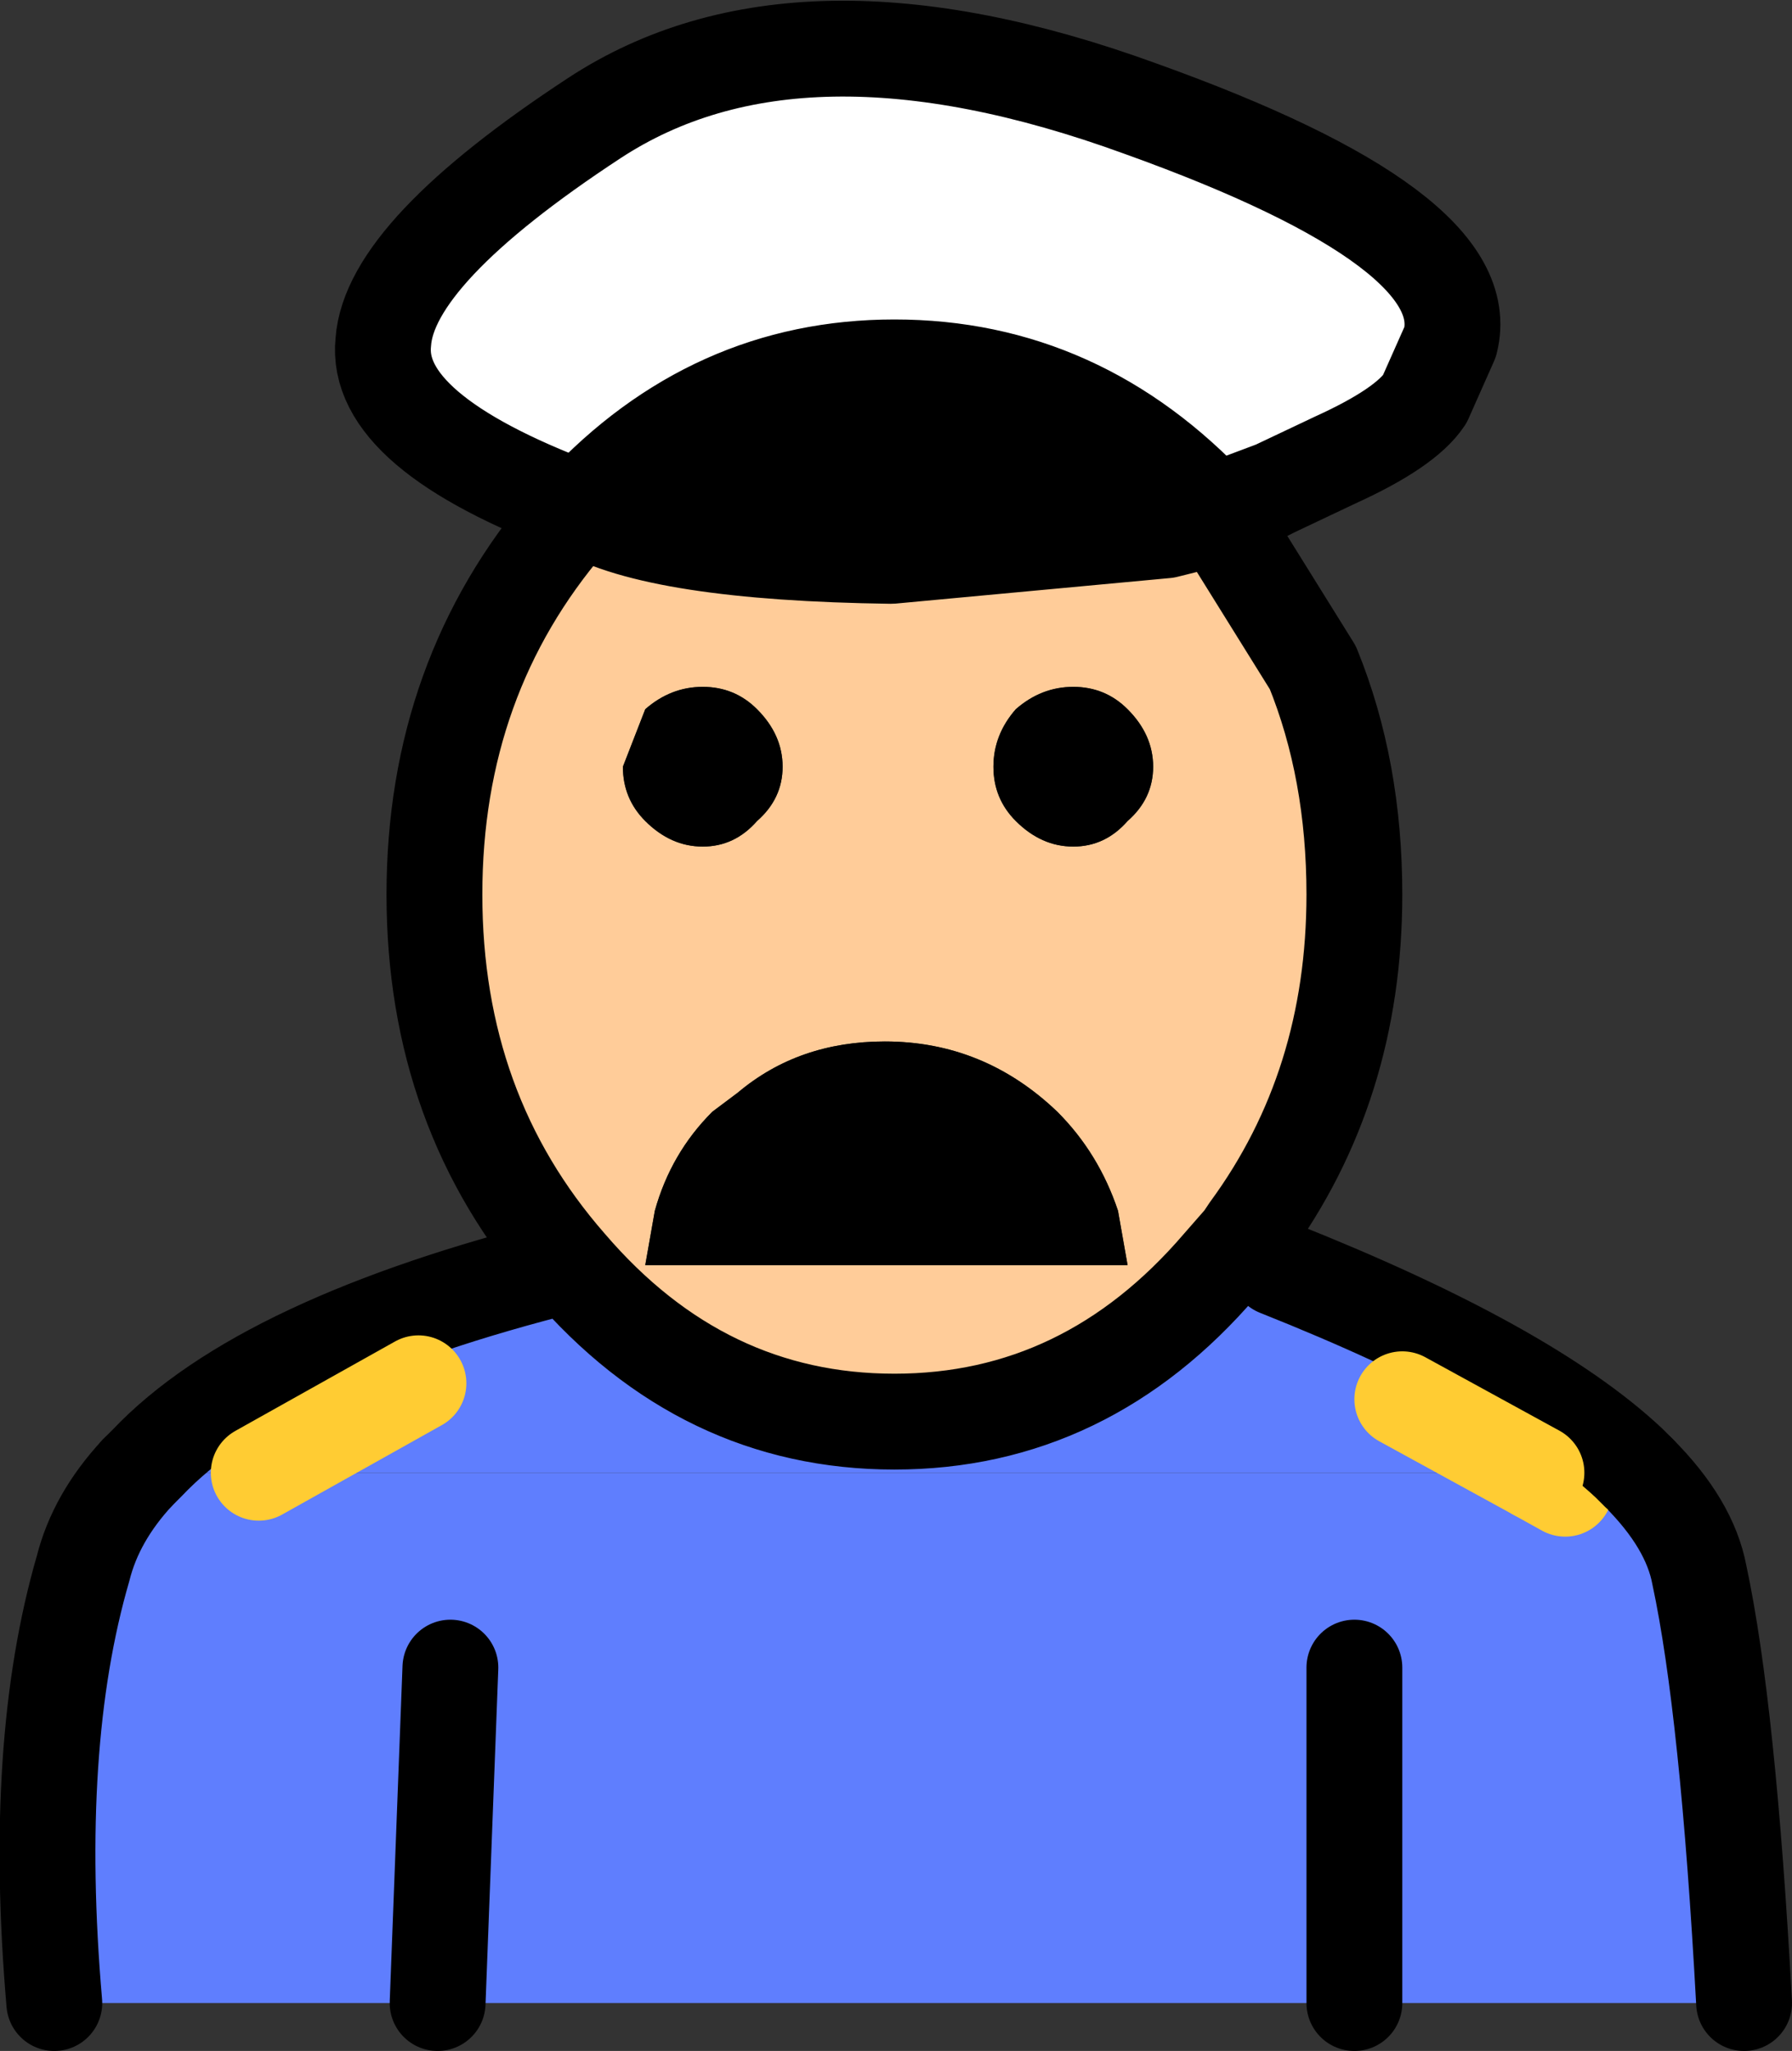 <?xml version="1.0" encoding="UTF-8" standalone="no"?>
<svg xmlns:ffdec="https://www.free-decompiler.com/flash" xmlns:xlink="http://www.w3.org/1999/xlink" ffdec:objectType="shape" height="32.1px" width="28.05px" xmlns="http://www.w3.org/2000/svg">
  <rect width="100%" height="100%" fill="#333333" stroke="none"/>
  <g transform="matrix(1.0, 0.0, 0.0, 1.0, 14.0, 16.05)">
    <path d="M7.2 15.3 L7.2 10.05 7.2 15.3 -7.15 15.3 -13.15 15.3 Q-13.5 11.25 -12.7 8.5 -12.5 7.7 -11.85 7.0 L10.05 7.0 11.65 7.0 Q12.45 7.8 12.6 8.6 13.05 10.7 13.3 15.3 L7.2 15.3 M10.5 7.25 L10.05 7.0 10.5 7.25 M-6.95 10.05 L-7.15 15.3 -6.95 10.05" fill="#5f7efe" fill-rule="evenodd" stroke="none"/>
    <path d="M7.2 10.05 L7.2 15.3 M13.3 15.3 Q13.05 10.7 12.6 8.6 12.45 7.8 11.65 7.0 M-7.15 15.3 L-6.95 10.05 M-11.85 7.0 Q-12.5 7.7 -12.7 8.5 -13.5 11.25 -13.15 15.3" fill="none" stroke="#000000" stroke-linecap="round" stroke-linejoin="round" stroke-width="1.5"/>
    <path d="M10.05 7.0 L10.5 7.25" fill="none" stroke="#ffcc33" stroke-linecap="round" stroke-linejoin="round" stroke-width="1.5"/>
    <path d="M-4.9 -8.1 L-4.95 -8.1 Q-8.15 -9.3 -8.0 -10.7 -7.9 -12.1 -4.7 -14.2 -1.5 -16.3 3.85 -14.35 9.15 -12.45 8.7 -10.7 L8.3 -9.8 Q8.0 -9.35 6.9 -8.85 L5.95 -8.4 5.15 -8.1 5.0 -8.05 Q2.9 -10.3 0.0 -10.3 -2.85 -10.3 -4.9 -8.1" fill="#ffffff" fill-rule="evenodd" stroke="none"/>
    <path d="M5.05 -7.95 L5.1 -7.9 5.15 -7.85 6.55 -5.6 Q7.2 -4.0 7.2 -2.05 7.2 0.95 5.55 3.2 L5.45 3.35 5.1 3.75 Q3.0 6.2 0.0 6.2 -3.0 6.2 -5.1 3.75 -7.2 1.35 -7.2 -2.05 -7.2 -5.45 -5.1 -7.9 L-4.9 -8.1 Q-3.7 -7.4 -0.05 -7.35 L4.25 -7.75 5.05 -7.95 M-3.9 -3.2 Q-3.5 -2.8 -3.0 -2.8 -2.5 -2.8 -2.15 -3.2 -1.75 -3.55 -1.75 -4.05 -1.75 -4.55 -2.15 -4.95 -2.5 -5.3 -3.0 -5.3 -3.5 -5.3 -3.9 -4.95 L-4.25 -4.05 Q-4.25 -3.55 -3.9 -3.2 M4.05 -4.05 Q4.05 -4.55 3.65 -4.95 3.3 -5.3 2.8 -5.3 2.3 -5.3 1.9 -4.95 1.55 -4.55 1.55 -4.05 1.55 -3.55 1.9 -3.2 2.3 -2.8 2.8 -2.8 3.3 -2.8 3.65 -3.2 4.05 -3.55 4.05 -4.05 M-0.15 0.25 Q-1.5 0.25 -2.45 1.05 L-2.85 1.35 Q-3.5 2.0 -3.75 2.9 L-3.9 3.75 3.65 3.75 3.5 2.9 Q3.2 2.0 2.55 1.35 1.4 0.25 -0.15 0.25" fill="#ffcc99" fill-rule="evenodd" stroke="none"/>
    <path d="M-4.9 -8.1 Q-2.85 -10.3 0.0 -10.3 2.9 -10.3 5.0 -8.05 L4.25 -7.75 -0.05 -7.35 Q-3.7 -7.4 -4.9 -8.1 M4.05 -4.05 Q4.05 -3.55 3.65 -3.2 3.3 -2.8 2.8 -2.8 2.3 -2.8 1.9 -3.2 1.55 -3.55 1.55 -4.05 1.55 -4.55 1.9 -4.95 2.3 -5.3 2.8 -5.3 3.3 -5.3 3.65 -4.95 4.05 -4.55 4.05 -4.05 M-3.9 -3.2 Q-4.25 -3.55 -4.25 -4.05 L-3.9 -4.95 Q-3.5 -5.3 -3.0 -5.3 -2.5 -5.3 -2.15 -4.95 -1.75 -4.55 -1.75 -4.05 -1.75 -3.55 -2.15 -3.2 -2.5 -2.8 -3.0 -2.8 -3.5 -2.8 -3.9 -3.2 M-0.15 0.25 Q1.4 0.25 2.55 1.35 3.2 2.0 3.5 2.9 L3.65 3.75 -3.9 3.75 -3.75 2.9 Q-3.5 2.0 -2.85 1.35 L-2.45 1.05 Q-1.5 0.25 -0.15 0.25" fill="#000000" fill-rule="evenodd" stroke="none"/>
    <path d="M5.45 3.35 L6.0 3.8 Q9.9 5.35 11.5 6.85 L11.65 7.0 10.05 7.0 -9.95 7.0 -11.85 7.0 -11.7 6.85 Q-9.9 4.95 -5.1 3.75 -3.0 6.2 0.0 6.2 3.0 6.2 5.1 3.75 L5.45 3.35 M-7.45 5.6 L-9.95 7.0 -7.45 5.6 M7.95 5.85 L10.05 7.0 7.95 5.85" fill="#5f7efe" fill-rule="evenodd" stroke="none"/>
    <path d="M5.0 -8.05 L5.15 -8.1 5.95 -8.4 6.9 -8.85 Q8.0 -9.35 8.3 -9.8 L8.7 -10.7 Q9.15 -12.45 3.85 -14.35 -1.5 -16.3 -4.7 -14.2 -7.9 -12.1 -8.0 -10.7 -8.15 -9.3 -4.95 -8.1 L-4.9 -8.1 Q-2.85 -10.3 0.0 -10.3 2.9 -10.3 5.0 -8.05 L5.05 -7.95 5.15 -8.0 5.95 -8.4 M5.05 -7.95 L5.1 -7.9 5.15 -7.85 6.55 -5.6 Q7.2 -4.0 7.2 -2.05 7.2 0.95 5.55 3.2 L5.45 3.35 5.1 3.75 Q3.0 6.2 0.0 6.2 -3.0 6.2 -5.1 3.75 -7.2 1.35 -7.2 -2.05 -7.2 -5.45 -5.1 -7.9 L-4.9 -8.1 Q-3.7 -7.4 -0.05 -7.35 L4.25 -7.75 5.0 -8.05 M6.0 3.8 Q9.9 5.35 11.5 6.85 L11.65 7.0 M-11.85 7.0 L-11.7 6.85 Q-9.9 4.95 -5.1 3.75 M4.25 -7.75 L5.05 -7.95" fill="none" stroke="#000000" stroke-linecap="round" stroke-linejoin="round" stroke-width="1.5"/>
    <path d="M-9.95 7.0 L-7.45 5.6 M10.05 7.0 L7.95 5.85" fill="none" stroke="#ffcc33" stroke-linecap="round" stroke-linejoin="round" stroke-width="1.5"/>
  </g>
</svg>
